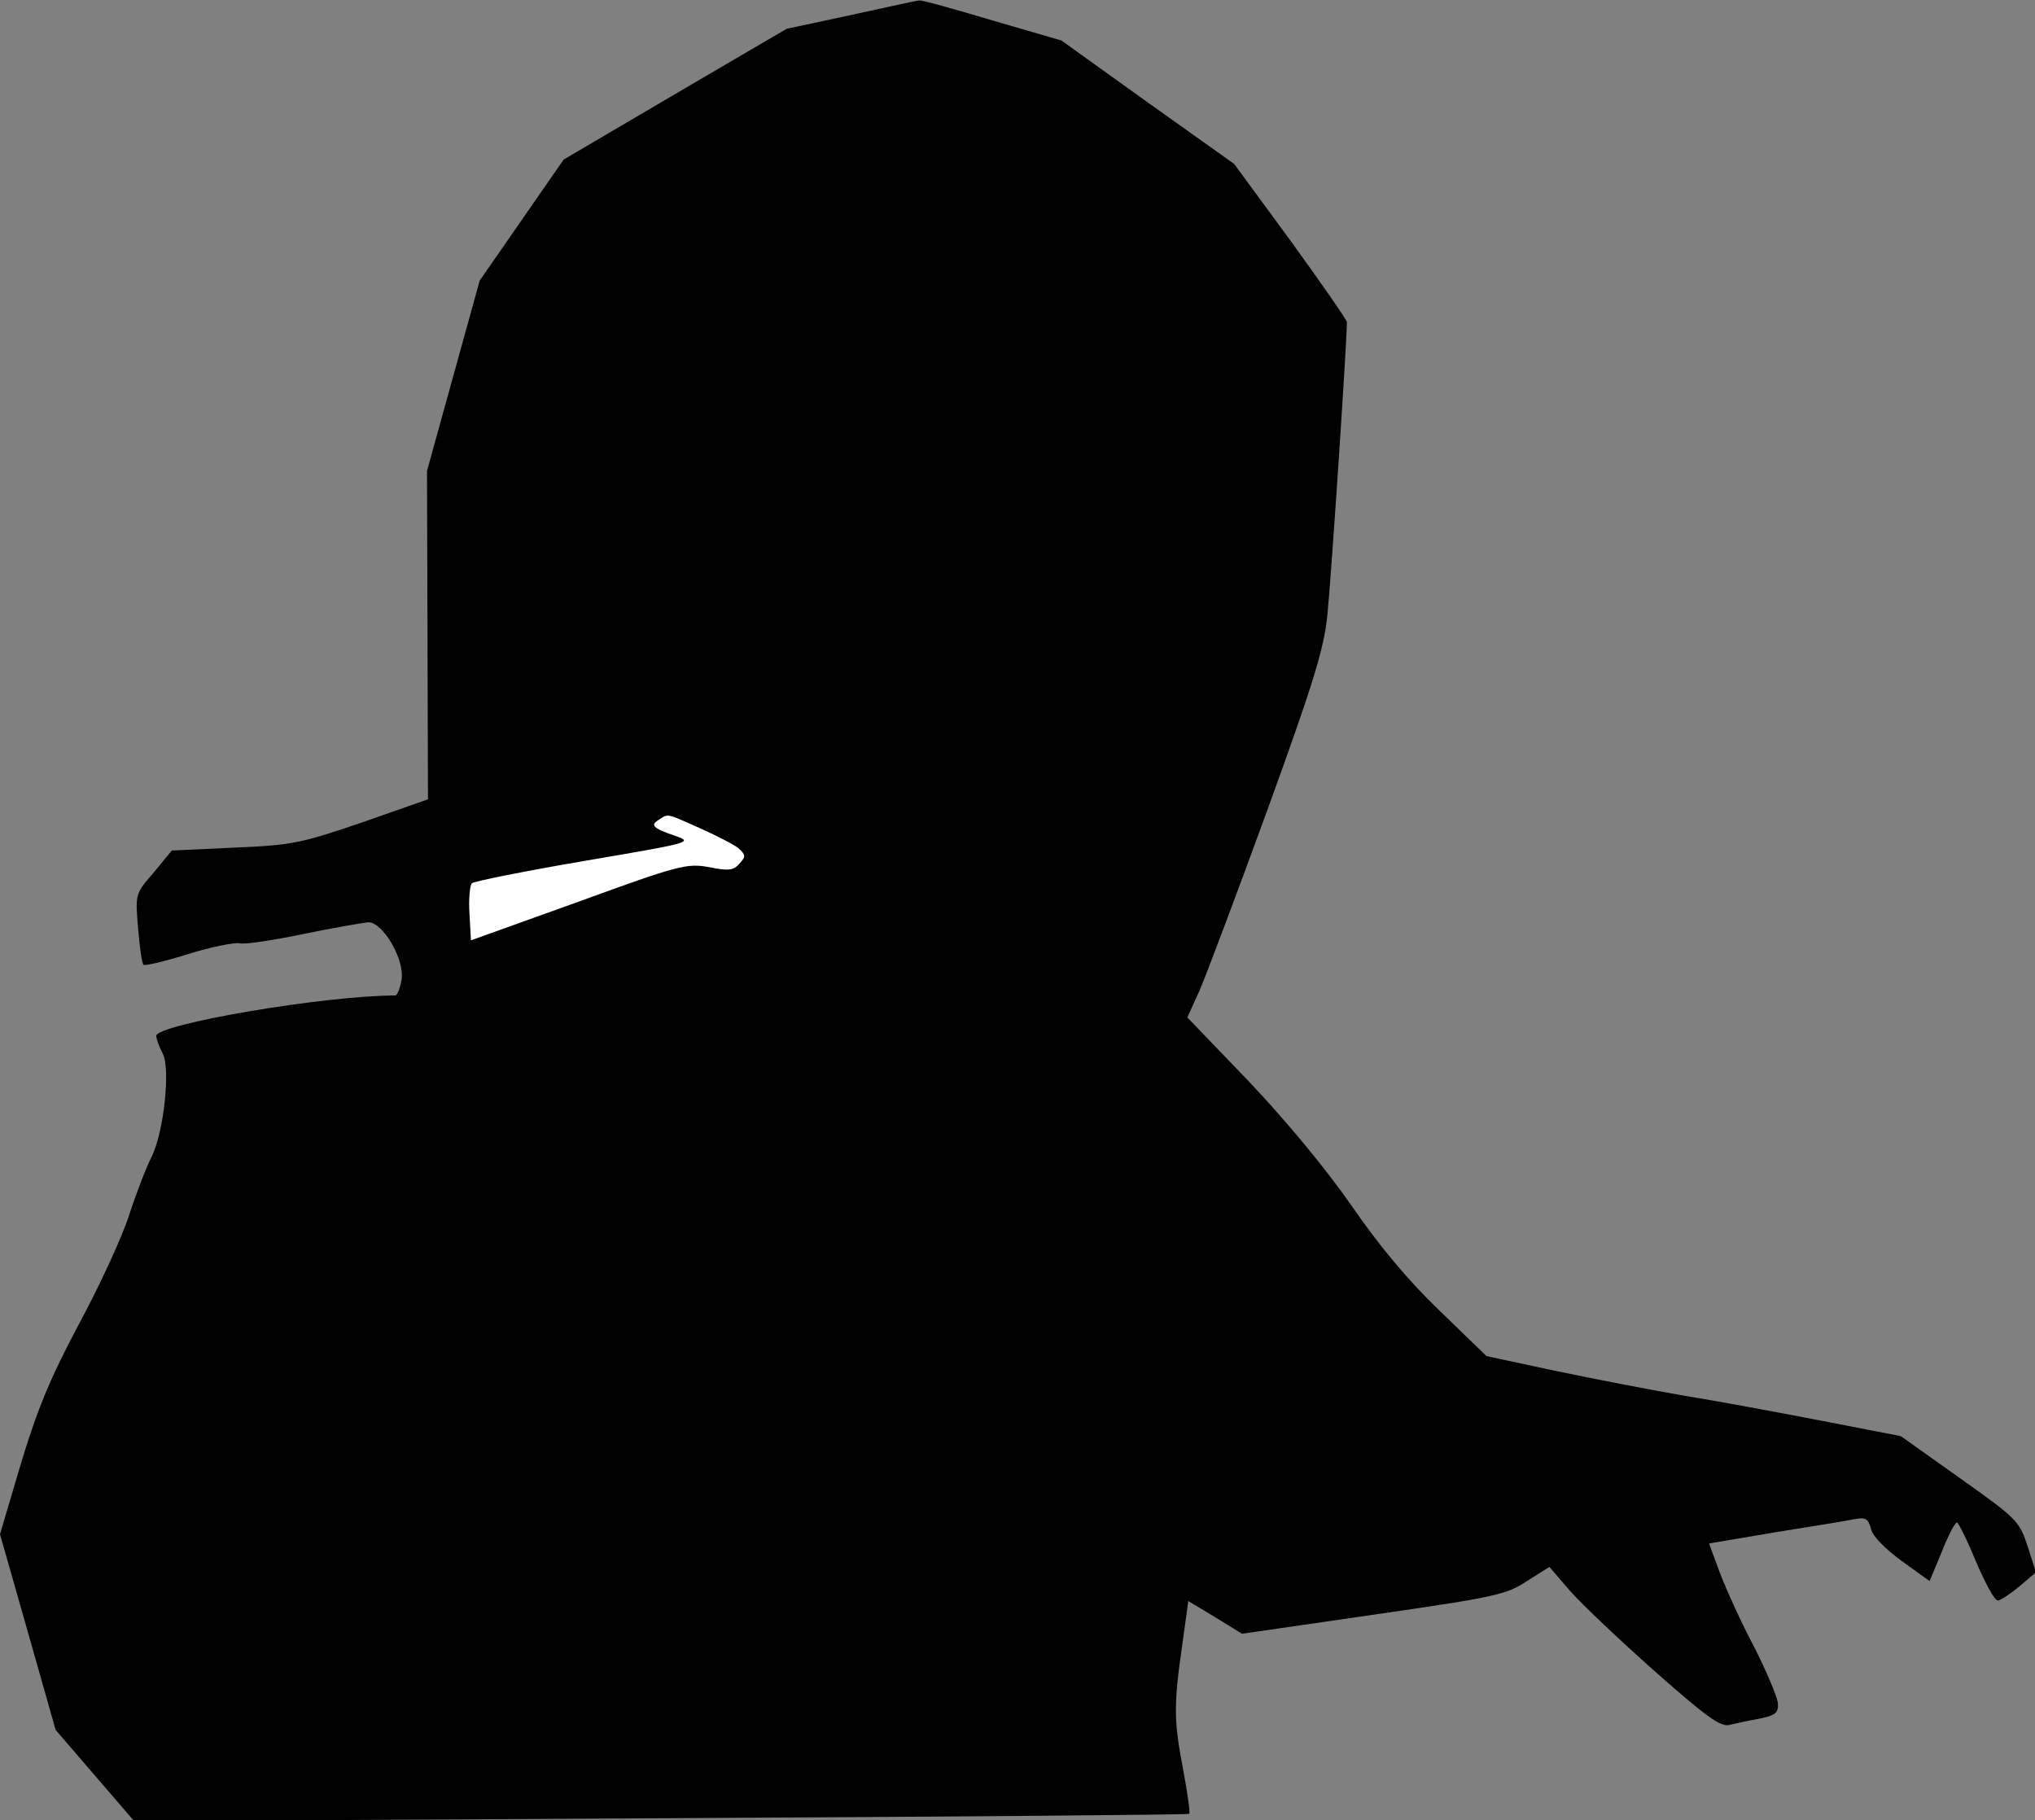 <?xml version="1.0" standalone="no"?>
<!DOCTYPE svg PUBLIC "-//W3C//DTD SVG 20010904//EN"
 "http://www.w3.org/TR/2001/REC-SVG-20010904/DTD/svg10.dtd">
<svg version="1.0" xmlns="http://www.w3.org/2000/svg"
 width="417pt" height="373pt" viewBox="0 0 417 373"
 preserveAspectRatio="xMidYMid meet">
<rect x="0" y="0" width="417" height="373" fill="#808080" stroke="none"/>
<g transform="translate(0,373) scale(0.1,-0.1)"
fill="#000000" stroke="none">
<path fill="#000000" stroke="none" d="M1743 3699 l-131 -28 -229 -134 -228
-134 -86 -124 -86 -124 -54 -195 -54 -195 1 -337 1 -336 -134 -47 c-126 -43
-144 -47 -263 -52 l-128 -6 -37 -45 c-38 -44 -38 -44 -32 -114 3 -39 8 -72 11
-75 2 -3 44 7 92 22 48 15 95 24 105 22 9 -3 68 6 131 19 62 13 122 23 133 24
30 0 74 -76 68 -117 -3 -18 -9 -33 -13 -33 -145 0 -490 -59 -490 -83 1 -7 6
-22 13 -35 17 -30 3 -161 -22 -212 -10 -19 -31 -73 -46 -119 -15 -47 -62 -148
-103 -224 -58 -109 -85 -173 -119 -286 l-43 -145 57 -200 57 -201 80 -93 81
-94 1079 6 c593 3 1080 7 1083 9 2 3 -4 45 -13 93 -19 99 -19 131 -1 256 l12
87 55 -33 55 -34 269 39 c249 36 273 41 315 69 l46 29 43 -50 c24 -27 102
-101 173 -164 103 -91 134 -114 152 -110 12 3 40 9 62 13 34 7 40 12 38 33 -2
13 -23 64 -48 113 -26 49 -57 117 -70 151 l-23 62 136 23 c76 12 149 24 163
27 22 4 27 1 33 -20 3 -15 29 -41 63 -66 l57 -41 25 60 c13 33 27 60 31 60 3
0 21 -36 39 -80 19 -44 38 -80 45 -80 6 1 26 14 44 29 l34 29 -17 53 c-17 52
-22 57 -139 140 l-121 86 -160 31 c-88 17 -216 41 -285 52 -69 12 -188 35
-264 51 l-140 30 -95 92 c-64 61 -125 134 -182 217 -53 76 -135 175 -211 255
l-125 130 25 55 c13 30 76 197 139 370 94 259 116 330 123 400 7 65 40 558 40
600 0 4 -52 79 -115 166 l-116 158 -177 126 -177 127 -141 41 c-77 23 -145 42
-150 41 -5 0 -68 -14 -141 -30z"/>
<path fill="#ffffff" stroke="none" d="M1434 2033 c33 -15 69 -33 79 -41 15
-14 16 -17 2 -32 -12 -14 -23 -15 -62 -7 -45 8 -60 5 -268 -71 l-220 -79 -3
55 c-2 30 1 58 5 62 4 4 109 25 232 46 217 37 222 38 185 51 -47 16 -52 22
-34 33 20 13 14 14 84 -17z"/>
</g>
</svg>
